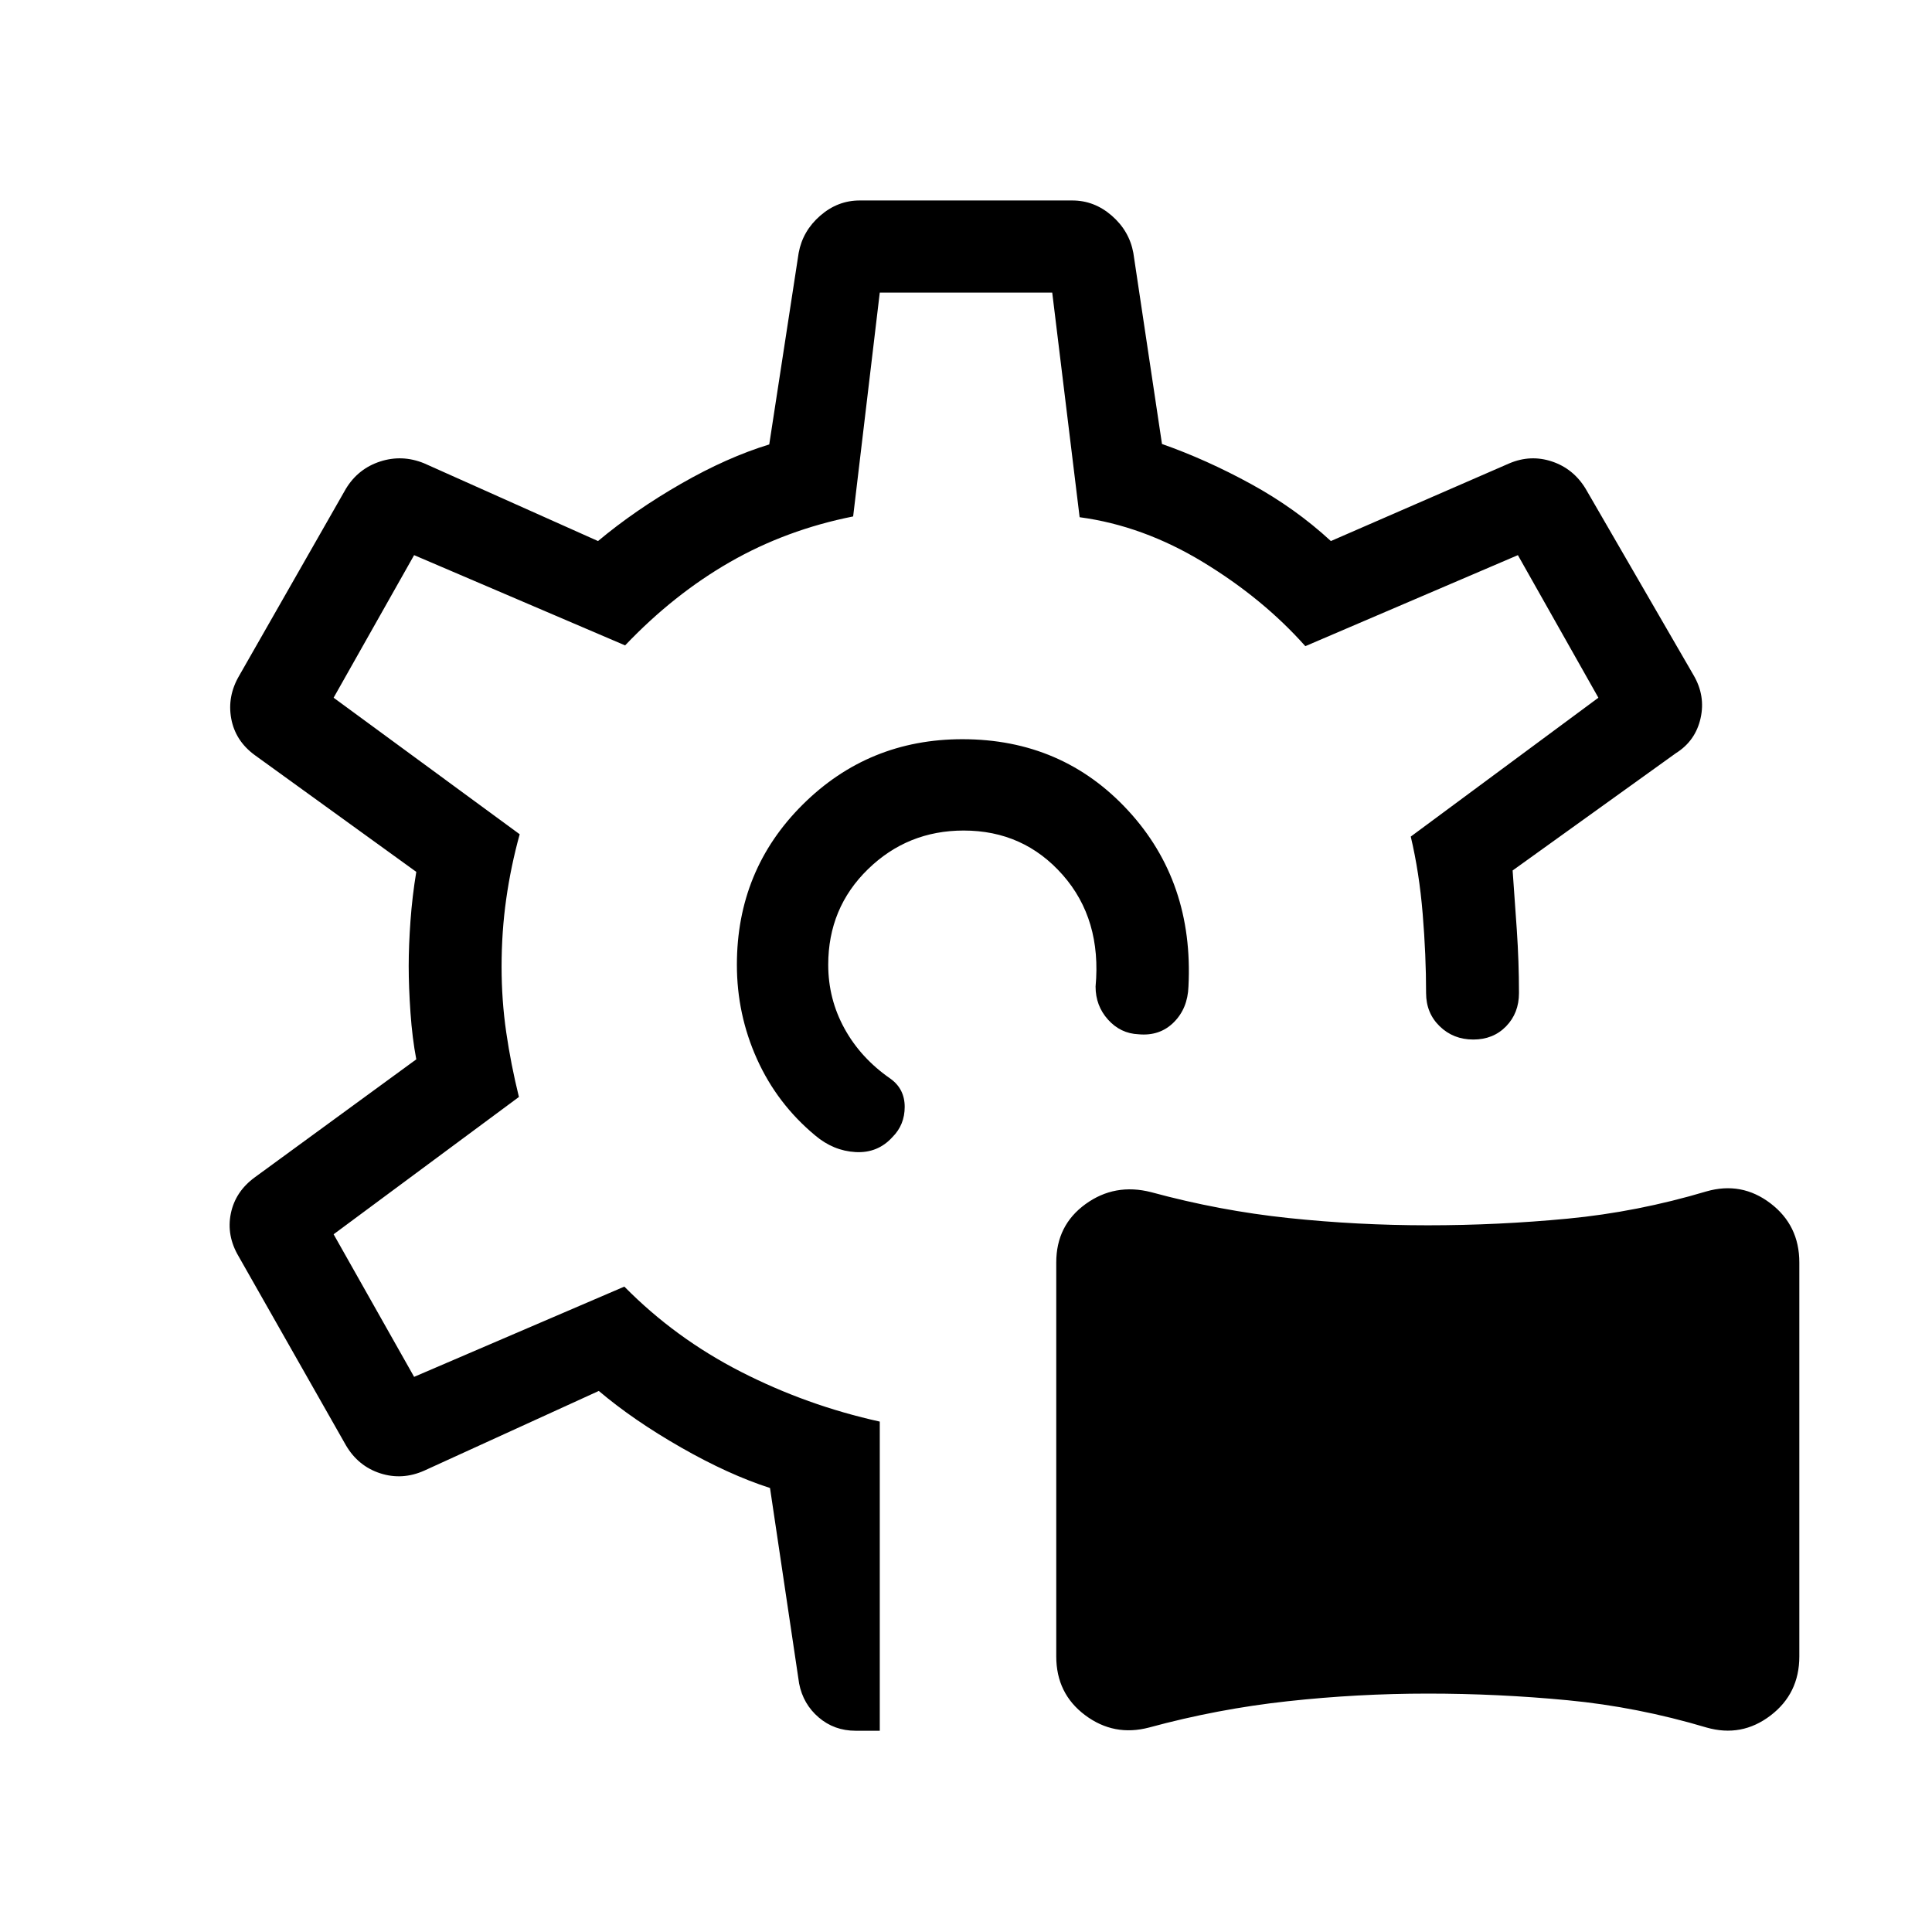 <svg xmlns="http://www.w3.org/2000/svg" width="48" height="48" viewBox="0 -960 960 960"><path d="M571-101.617q-17.461 4.616-31.807-6.115t-14.346-29.192v-195.769q0-18.461 14.538-28.999 14.539-10.539 32.615-5.923 33.923 9.23 68.231 12.846 34.307 3.615 69.23 3.615t69.538-3.308q34.615-3.307 68.923-13.538 17.461-5 31.807 5.923t14.346 29.384v195.769q0 18.461-14.346 29.384-14.346 10.923-31.807 5.923-34.308-10.231-68.923-13.538-34.615-3.308-69.538-3.308-34.923 0-69.73 3.808-34.808 3.807-68.731 13.038Zm-91-377.998Zm0 0Zm-42.846 379.614h-11.999q-10.616 0-18.346-6.616-7.731-6.615-9.731-16.846l-14.462-97.153q-20.538-6.616-44.231-20.154-23.692-13.539-40.846-28.078l-86.769 39.616q-10.923 4.846-21.846 1.308-10.923-3.539-17-13.846l-53.384-94q-6.077-10.307-3.846-21.23t11.923-18l80.231-58.615q-2-10.539-2.885-23.192-.885-12.654-.885-23.193 0-10.154.885-22.423.885-12.27 2.885-24.347l-80.231-58q-9.692-7.076-11.731-18.192-2.038-11.115 4.039-21.422l52.999-92.846q6.077-9.922 17-13.461 10.923-3.538 21.846.923l86.384 38.616q18.308-15.308 41.231-28.462 22.924-13.154 43.847-19.539l14.615-95.154q2-10.923 10.692-18.499 8.692-7.577 19.615-7.577h105.692q10.923 0 19.615 7.577 8.692 7.576 10.692 18.499l14.231 94.923q22.077 7.77 44.154 19.847 22.077 12.077 39.769 28.385L750-729.768q10.538-4.461 21.153-.923 10.615 3.539 16.692 13.461l53.615 92.615q6.077 10.308 3.538 21.538-2.538 11.231-12.23 17.307l-81.154 58.308q1 13.616 2.077 29.5 1.077 15.885 1.077 31.424 0 9.923-6.385 16.499-6.384 6.577-16.307 6.577-9.923 0-16.692-6.577-6.769-6.576-6.769-16.499 0-18.846-1.692-39.385-1.693-20.538-5.923-38.384l93.23-69-40-70.847-105.615 45.231q-21.077-23.692-50.846-41.769Q568-698.769 536.461-703l-13.615-111.615h-85.692l-13.231 111.231q-33.23 6.615-61.192 22.653-27.961 16.039-52.115 41.424L205.77-684.154l-40 70.847 92.461 67.846q-4.385 15.846-6.692 32.153-2.308 16.308-2.308 33.693 0 16.615 2.308 32.538 2.307 15.923 6.307 32.154l-92.076 68.23 40 70.847 104.461-44.847q25.231 25.616 57.962 42.347 32.73 16.73 68.961 24.73v153.615Zm41.077-492.69q49.615 0 82.307 35.423t29.999 87.499q-.385 10.923-7.346 17.807-6.961 6.885-17.5 5.885-8.922-.385-15.115-7.269-6.192-6.885-6.192-16.423 3.077-33.461-16.346-55.5-19.423-22.038-49.192-22.038-27.846 0-47.577 19.23-19.73 19.231-19.73 47.462 0 17 8.077 31.692T442.462-424q7.077 5.077 7.077 14 0 8.922-6.077 14.999-7.308 8.077-18.346 7.462-11.038-.616-20.115-8.308-18.846-15.692-28.846-37.884t-10-46.884q0-47.077 32.692-79.576 32.692-32.5 79.384-32.5Z"/></svg>